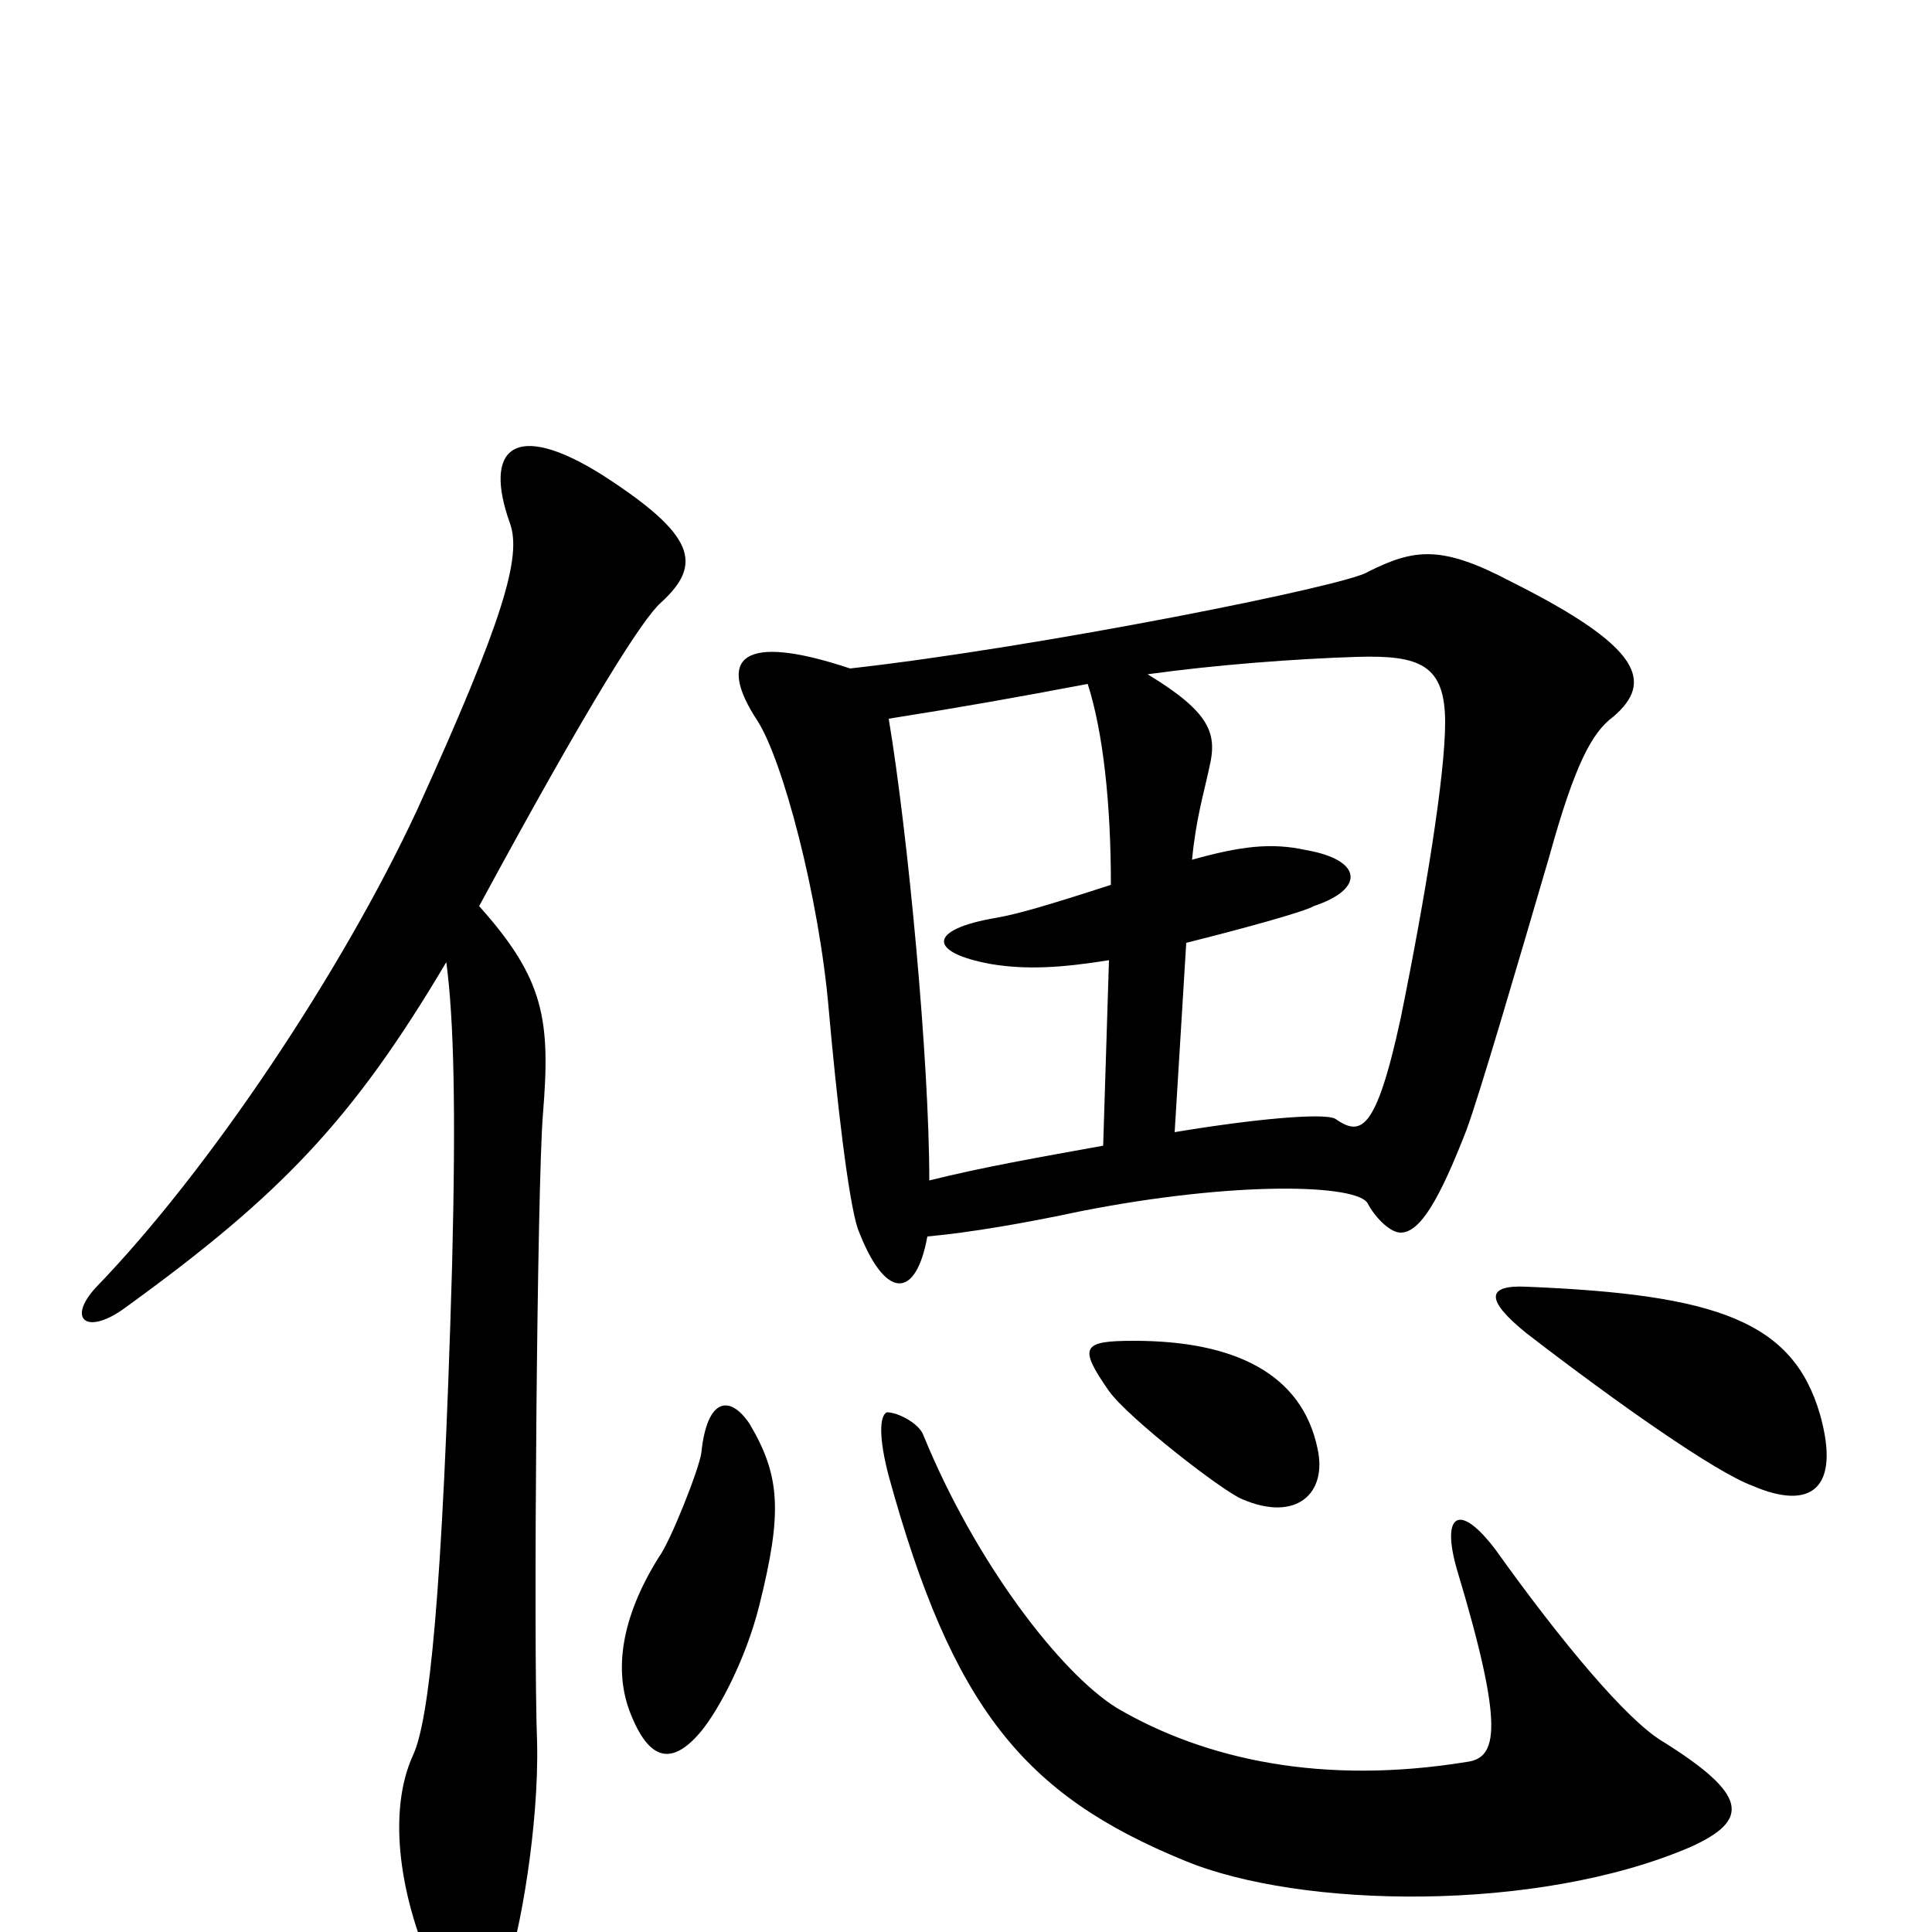 <svg xmlns="http://www.w3.org/2000/svg" viewBox="0 -1000 1000 1000">
	<path fill="#000000" d="M875 -44C906 -58 905 -71 860 -99C842 -110 809 -149 774 -198C755 -223 746 -216 754 -188C779 -105 775 -90 759 -88C685 -76 624 -89 578 -116C549 -134 505 -191 478 -257C476 -263 465 -269 459 -269C455 -267 455 -255 460 -236C493 -116 530 -71 613 -37C673 -12 796 -10 875 -44ZM393 -169C405 -217 404 -236 388 -263C378 -278 366 -277 363 -248C362 -240 347 -202 341 -194C321 -162 318 -135 326 -114C336 -88 348 -86 363 -104C372 -115 386 -141 393 -169ZM682 -250C674 -289 639 -306 587 -306C560 -306 558 -303 574 -280C584 -266 633 -228 643 -224C671 -212 687 -227 682 -250ZM942 -268C928 -316 889 -330 790 -334C769 -335 769 -327 790 -310C838 -273 888 -238 907 -231C937 -218 953 -229 942 -268ZM440 -654C383 -673 371 -659 392 -627C405 -607 424 -536 429 -477C433 -432 439 -379 444 -364C458 -327 474 -327 480 -360C502 -362 531 -367 559 -373C640 -389 703 -387 708 -377C711 -371 719 -362 725 -362C735 -362 745 -379 759 -415C766 -434 785 -499 802 -557C815 -604 824 -621 835 -629C856 -647 850 -665 782 -699C746 -718 732 -716 708 -704C698 -697 538 -665 440 -654ZM608 -414L614 -512C642 -519 675 -528 680 -531C707 -540 705 -555 676 -560C658 -564 642 -562 617 -555C619 -576 623 -589 626 -603C630 -620 627 -631 594 -651C630 -656 671 -659 702 -660C735 -661 748 -656 748 -626C748 -599 738 -537 725 -473C712 -413 704 -412 691 -421C685 -424 650 -421 608 -414ZM563 -646C571 -621 575 -584 575 -542C541 -531 527 -527 516 -525C480 -519 480 -507 513 -501C531 -498 549 -499 574 -503L571 -407C538 -401 509 -396 481 -389C481 -451 470 -568 460 -628C498 -634 526 -639 563 -646ZM231 -502C235 -472 236 -425 234 -345C229 -171 222 -110 214 -92C200 -62 207 -16 226 24C236 46 252 46 262 20C269 2 279 -55 278 -98C276 -149 278 -386 281 -423C285 -472 282 -493 248 -531C307 -640 333 -680 342 -688C364 -708 360 -723 312 -754C266 -783 250 -768 264 -729C270 -712 261 -680 216 -581C177 -497 108 -394 50 -334C34 -317 45 -308 66 -324C146 -382 183 -421 231 -502Z"/>
</svg>